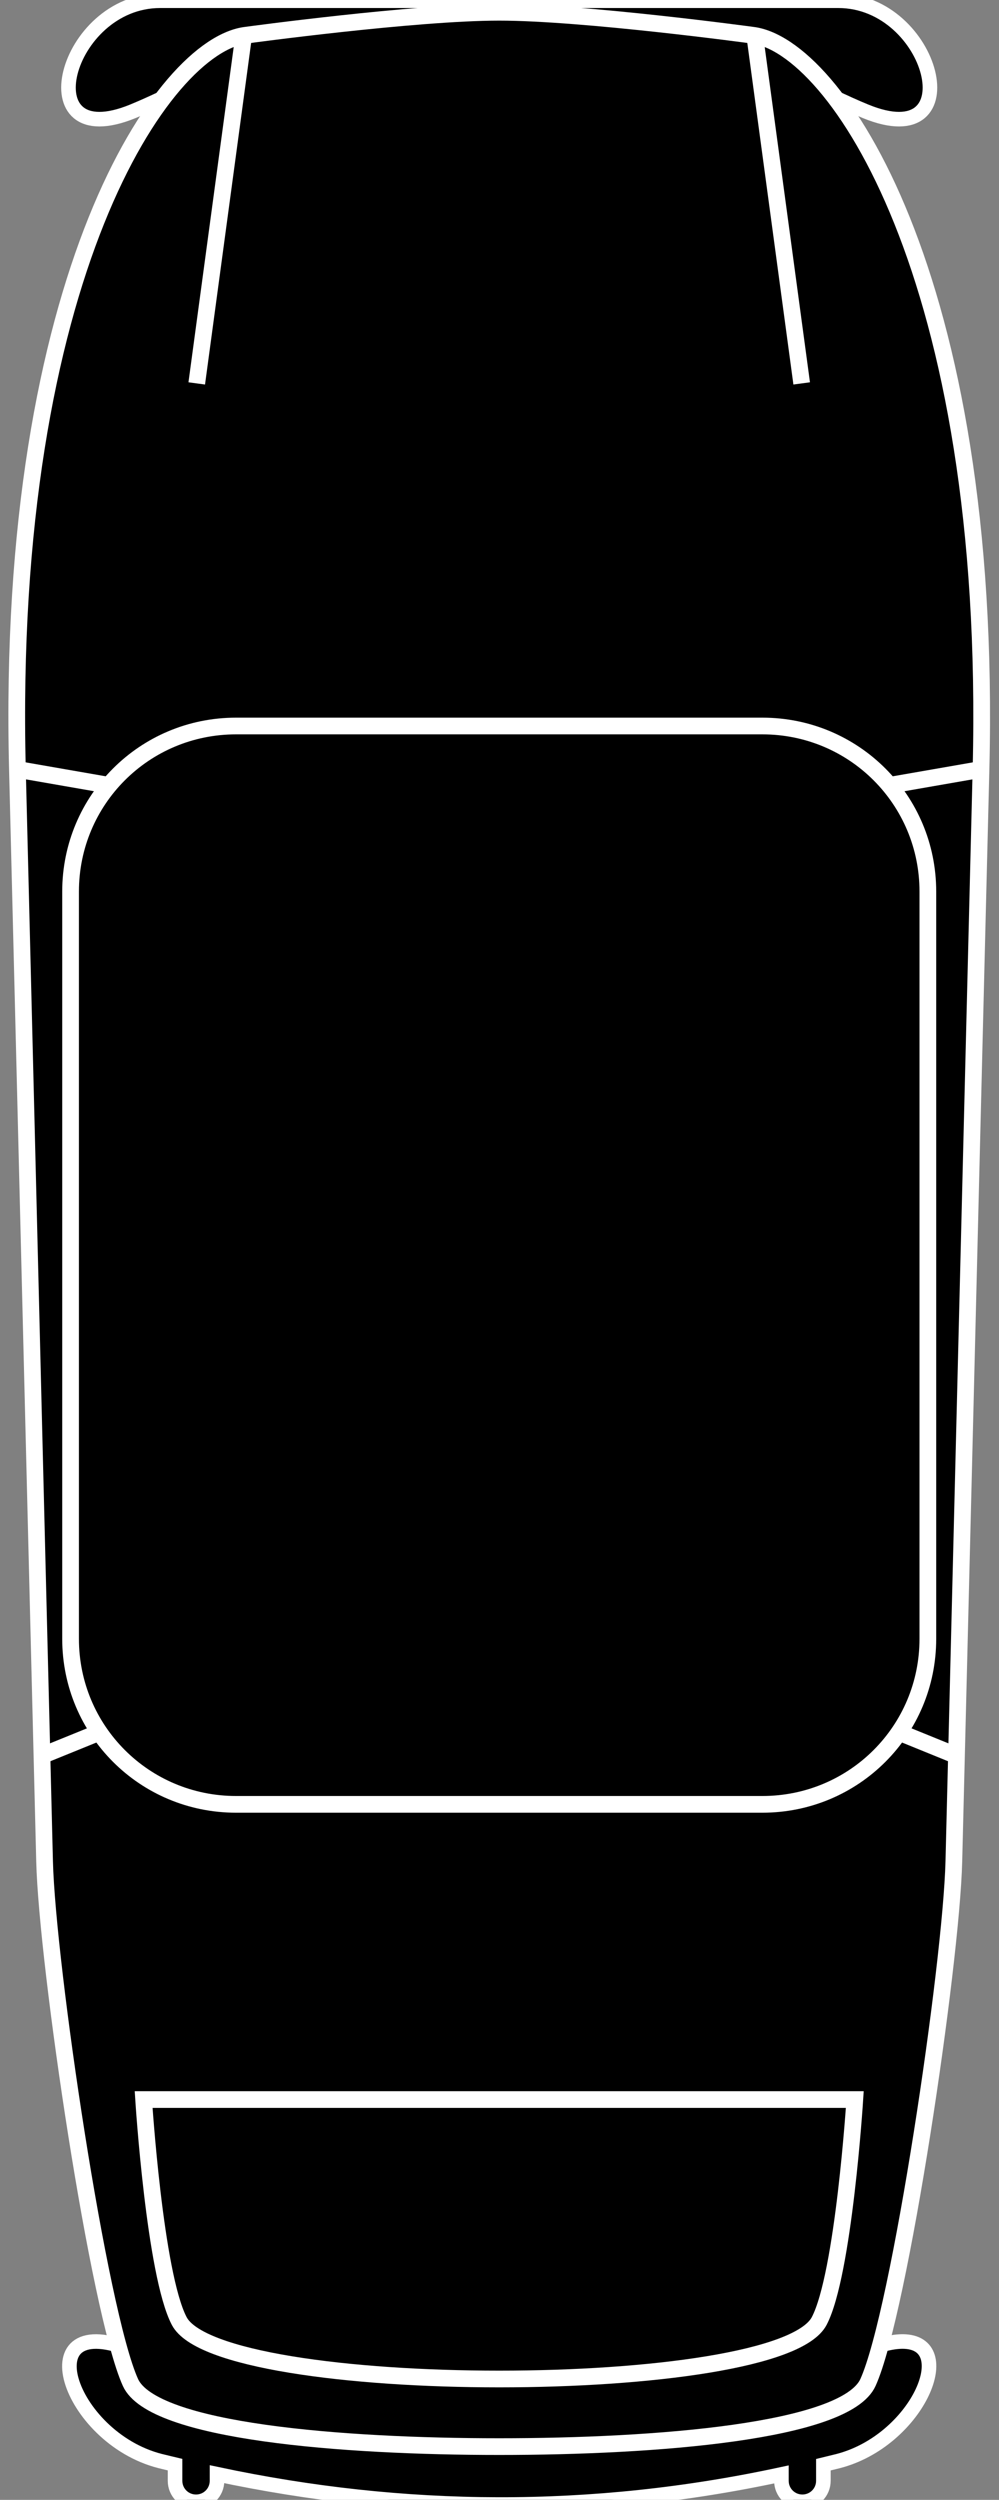 <?xml version="1.0" encoding="UTF-8" standalone="no"?>
<!-- Created with Inkscape (http://www.inkscape.org/) -->

<svg
   width="158.485mm"
   height="396.445mm"
   viewBox="0 0 158.485 396.445"
   version="1.1"
   id="svg1"
   inkscape:version="1.3.2 (091e20e, 2023-11-25)"
   sodipodi:docname="white_car.svg"
   xmlns:inkscape="http://www.inkscape.org/namespaces/inkscape"
   xmlns:sodipodi="http://sodipodi.sourceforge.net/DTD/sodipodi-0.dtd"
   xmlns="http://www.w3.org/2000/svg"
   xmlns:svg="http://www.w3.org/2000/svg">
  <rect x="0" y="0" width="158.485" height="396.445" fill="#808080" stroke="none"/>
  <sodipodi:namedview
     id="namedview1"
     pagecolor="#ffffff"
     bordercolor="#666666"
     borderopacity="1.0"
     inkscape:showpageshadow="2"
     inkscape:pageopacity="0.0"
     inkscape:pagecheckerboard="true"
     inkscape:deskcolor="#d1d1d1"
     inkscape:document-units="mm"
     inkscape:zoom="0.2102413"
     inkscape:cx="413.81023"
     inkscape:cy="577.90739"
     inkscape:window-width="1792"
     inkscape:window-height="982"
     inkscape:window-x="0"
     inkscape:window-y="25"
     inkscape:window-maximized="0"
     inkscape:current-layer="layer1" />
  <defs
     id="defs1" />
  <g
     inkscape:label="Vrstva 1"
     inkscape:groupmode="layer"
     id="layer1"
     transform="translate(4.762,4.498)">
    <g
       id="g3"
       transform="matrix(0.265,0,0,0.265,-851.011,-77.924)"
       style="stroke:#ffffff;stroke-opacity:1;fill:#000000;fill-opacity:1">
      <g
         id="g19"
         transform="translate(2179.422,-675.661)"
         style="stroke:#ffffff;stroke-opacity:1;fill:#000000;fill-opacity:1">
        <path
           id="path8"
           style="fill:#000000;fill-opacity:1;stroke:#ffffff;stroke-width:8.726;stroke-linecap:butt;stroke-linejoin:miter;stroke-dasharray:none;stroke-opacity:1"
           d="m 1109.865,953.178 c -57.262,0 -80.526,92.48 -16.352,66.174 26.105,-10.701 45.57,-24.064 76.996,-24.064 h 284.635 c 31.426,0 50.891,13.364 76.996,24.064 64.175,26.306 40.91,-66.174 -16.352,-66.174 z m 446.055,1400.857 c -5.893,-0.346 -13.742,1.216 -23.77,5.326 -26.105,10.701 -46.561,16.236 -76.996,24.066 -94.121,24.217 -189.094,21.209 -284.635,0 -30.679,-6.81 -50.891,-13.366 -76.996,-24.066 -64.175,-26.306 -39.139,52.044 16.352,66.174 2.961,0.754 5.926,1.405 8.889,2.127 v 9.693 c 0,6.96 5.602,12.564 12.562,12.564 6.96,0 12.564,-5.604 12.564,-12.564 v -3.959 c 111.656,23.755 224.248,24.614 337.873,0.133 v 3.826 c 0,6.96 5.602,12.564 12.562,12.564 6.96,0 12.564,-5.604 12.564,-12.564 v -9.654 c 2.97,-0.737 5.937,-1.394 8.908,-2.166 46.763,-12.145 71.943,-69.633 40.121,-71.5 z" />
        <g
           id="g18"
           style="stroke:#ffffff;stroke-width:10;stroke-dasharray:none;stroke-opacity:1;fill:#000000;fill-opacity:1">
          <path
             id="path14"
             style="fill:#000000;stroke:#ffffff;stroke-width:10;stroke-linecap:butt;stroke-linejoin:miter;stroke-dasharray:none;stroke-opacity:1;fill-opacity:1"
             d="m 1161.447,973.779 c -49.365,5.592 -144.396,143.824 -137.047,439.242 l 16.26,653.664 c 1.539,61.856 32.286,269.527 51.404,311.815 13.352,29.533 127.145,38.389 220.763,38.389 93.618,0 207.411,-8.856 220.763,-38.389 19.118,-42.287 49.866,-249.959 51.404,-311.815 l 16.26,-653.664 c 7.349,-295.418 -87.682,-433.65 -137.047,-439.242 0,0 -100.716,-13.697 -151.384,-13.697 -50.667,0 -151.384,13.697 -151.384,13.697 z"
             sodipodi:nodetypes="sccszsccszss" />
          <path
             id="path9"
             style="fill:#000000;stroke:#ffffff;stroke-width:10;stroke-linecap:butt;stroke-linejoin:miter;stroke-dasharray:none;stroke-opacity:1;fill-opacity:1"
             d="m 1159.851,974.059 -28.098,208.131 z m 305.953,0 28.098,208.131 z" />
          <path
             id="rect10"
             style="fill:#000000;fill-opacity:1;stroke:#ffffff;stroke-width:10;stroke-linecap:round;stroke-miterlimit:6;stroke-dasharray:none;stroke-opacity:1;paint-order:fill markers stroke"
             d="m 1155.305,1387.209 c -54.894,0 -99.086,44.192 -99.086,99.086 v 447.158 c 0,54.894 44.192,99.086 99.086,99.086 h 315.045 c 54.894,0 99.086,-44.192 99.086,-99.086 v -447.158 c 0,-54.894 -44.192,-99.086 -99.086,-99.086 z m -55.353,821.988 c 0,0 6.66,104.564 21.312,132.537 24.232,46.26 358.895,46.26 383.127,0 14.652,-27.973 21.312,-132.537 21.312,-132.537 z" />
          <path
             id="path15"
             style="fill:#000000;stroke:#ffffff;stroke-width:10;stroke-linecap:butt;stroke-linejoin:miter;stroke-dasharray:none;stroke-opacity:1;fill-opacity:1"
             d="m 1024.404,1413.182 57.611,10.035 z m 576.846,0 -57.611,10.035 z" />
          <path
             id="path16"
             style="fill:#000000;stroke:#ffffff;stroke-width:10;stroke-linecap:butt;stroke-linejoin:miter;stroke-dasharray:none;stroke-opacity:1;fill-opacity:1"
             d="m 1075.98,1988.395 -36.895,14.994 z m 473.693,0 36.895,14.994 z" />
        </g>
      </g>
    </g>
  </g>
</svg>
